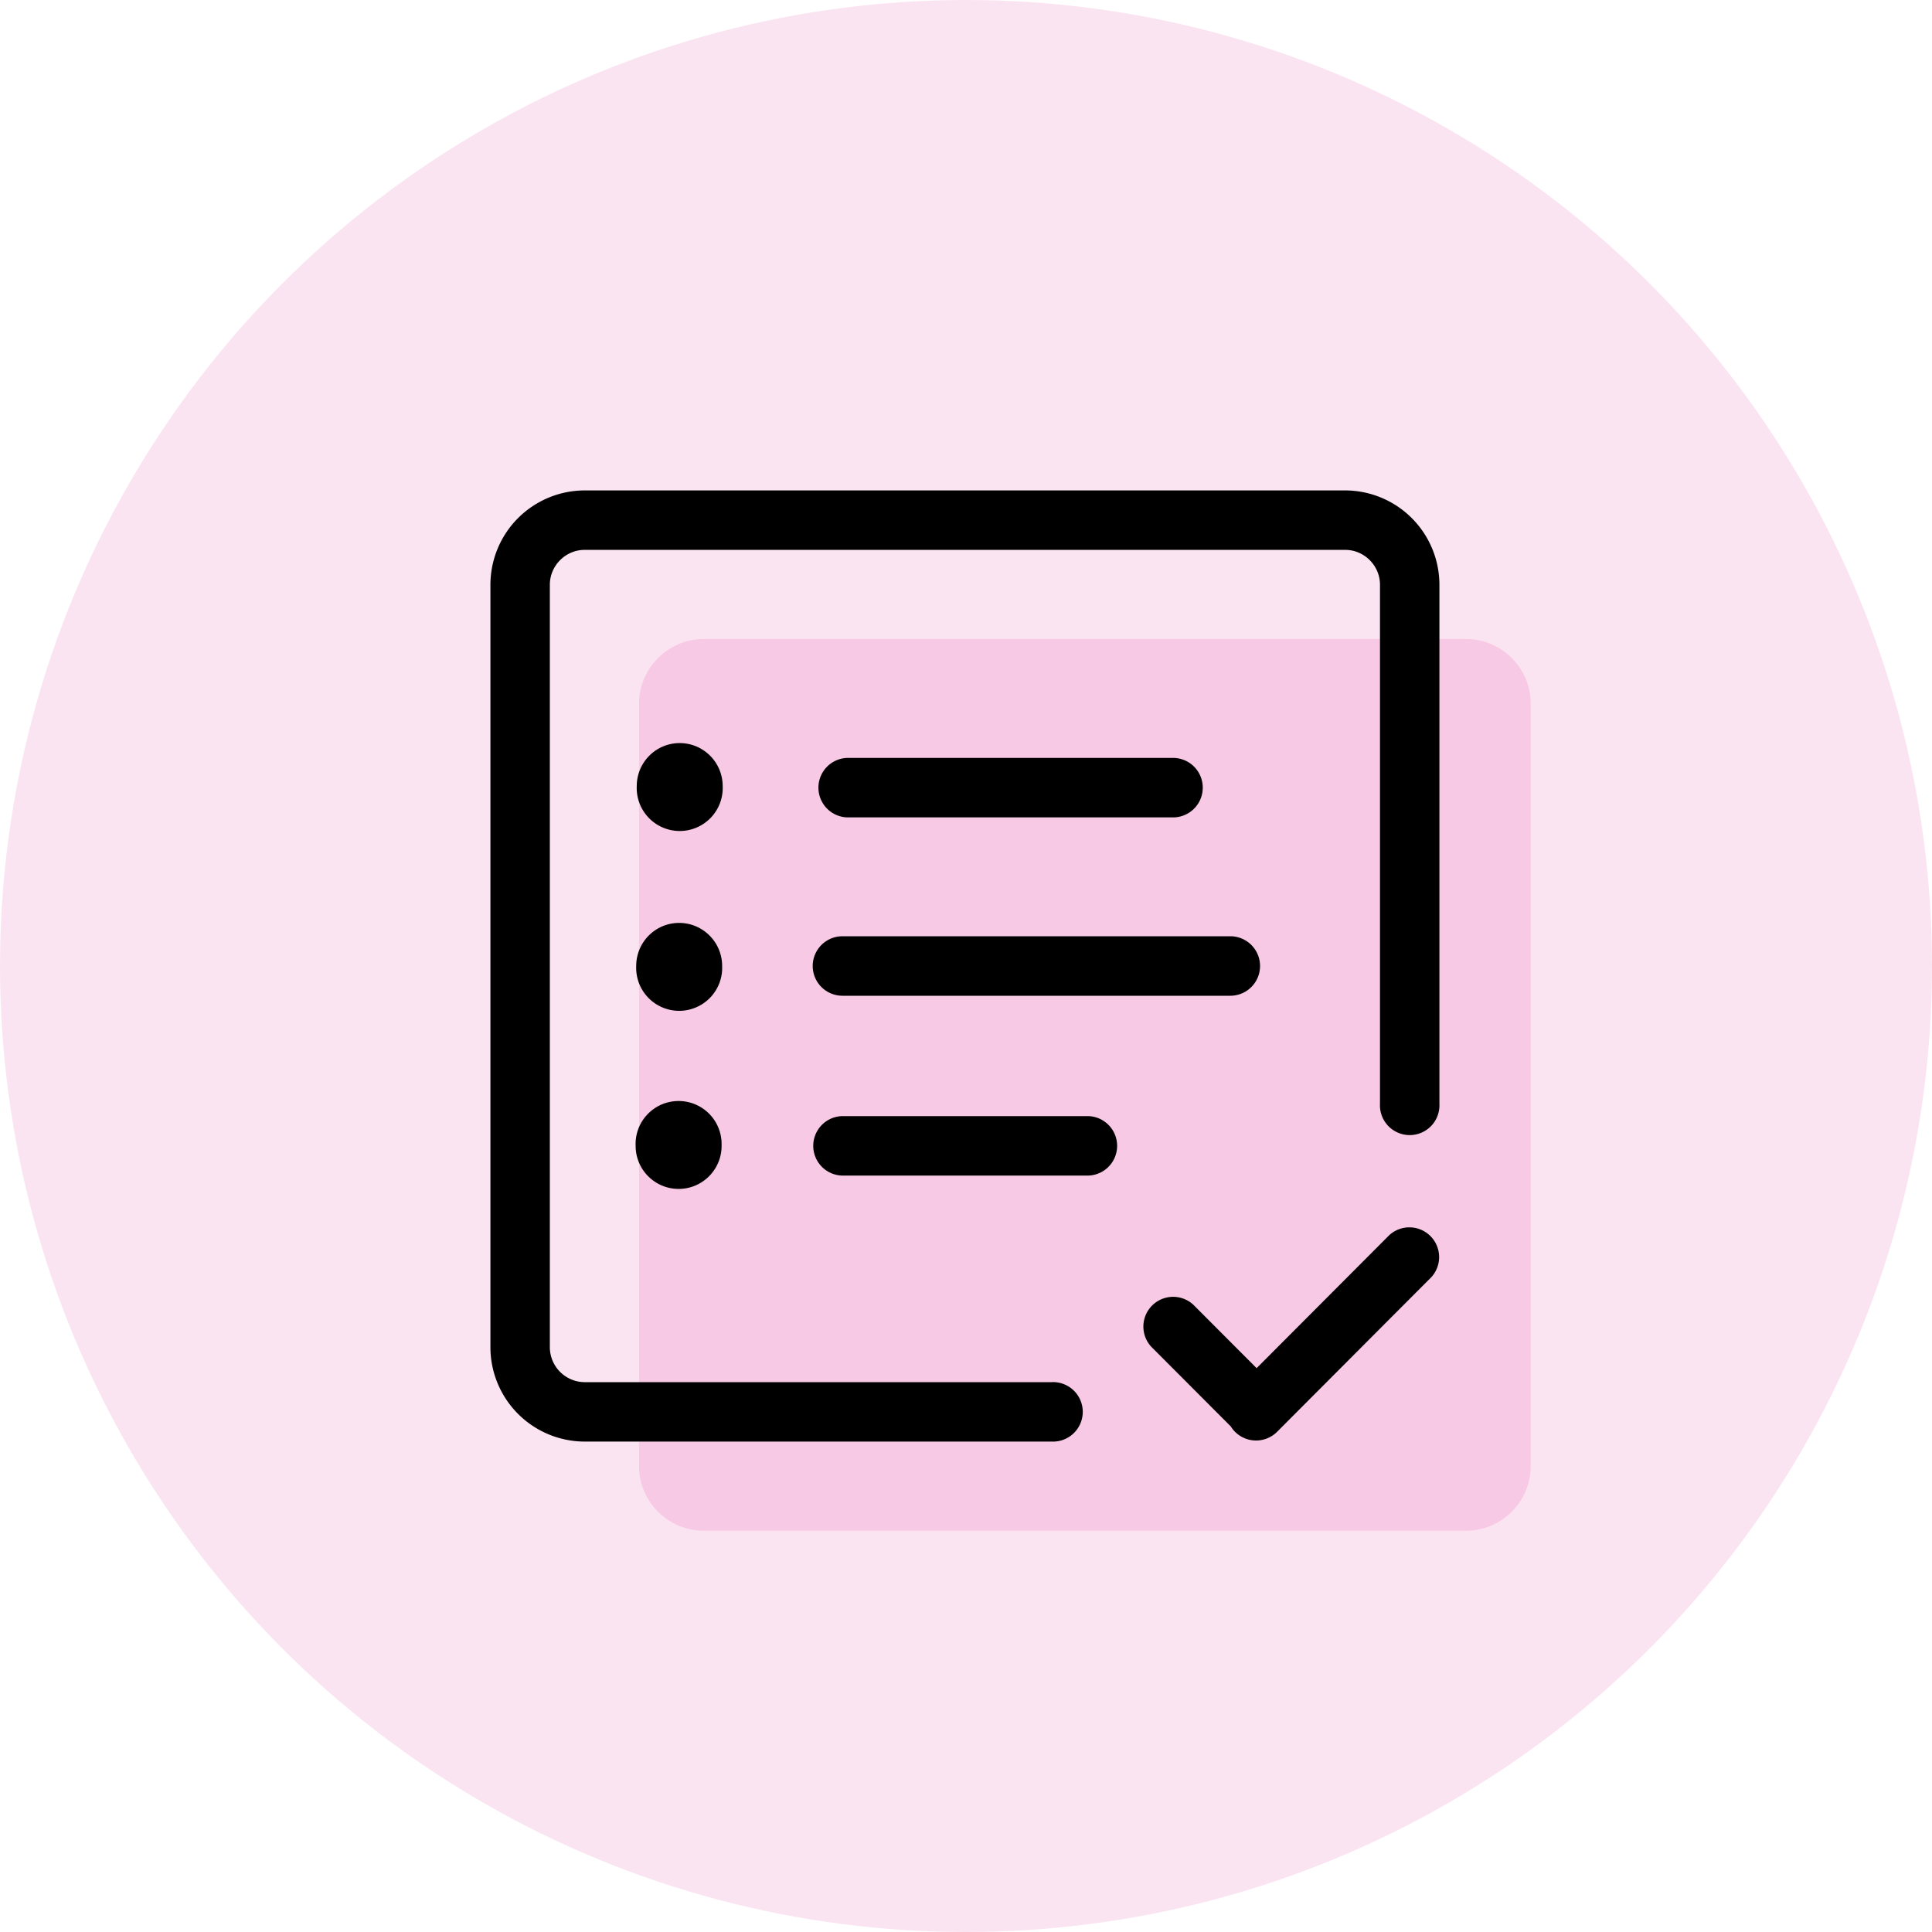 <svg width="50" height="50" xmlns="http://www.w3.org/2000/svg" xmlns:xlink="http://www.w3.org/1999/xlink"><defs><circle id="a" cx="25" cy="25" r="25"/></defs><g fill="none" fill-rule="evenodd"><mask id="b" fill="#fff"><use xlink:href="#a"/></mask><use fill="#FBE4F1" fill-rule="nonzero" xlink:href="#a"/><path d="M37.943 16.538H18.211c-.92 0-1.673.753-1.673 1.673v19.732c0 .92.753 1.672 1.673 1.672h19.733c.919 0 1.671-.752 1.671-1.672V18.211c0-.92-.752-1.673-1.672-1.673" fill="#F8C9E4" mask="url(#b)"/><g mask="url(#b)" fill="#000"><path d="M21.923 21.154h8.462a.77.77 0 000-1.539h-8.462a.77.77 0 000 1.539z" fill-rule="nonzero"/><path d="M18.703 20.346a1.113 1.113 0 11-2.224 0c0-.616.497-1.115 1.111-1.115.615 0 1.113.499 1.113 1.115"/><path d="M21.803 25.77H31.84a.77.77 0 100-1.54H21.803a.77.77 0 100 1.54z" fill-rule="nonzero"/><path d="M18.689 25a1.113 1.113 0 11-2.224 0c0-.616.497-1.115 1.111-1.115.615 0 1.113.5 1.113 1.115"/><path d="M21.789 30.424h6.38a.77.77 0 000-1.539h-6.38a.77.77 0 000 1.539z" fill-rule="nonzero"/><path d="M18.675 29.654c0 .616-.498 1.115-1.112 1.115-.615 0-1.113-.499-1.113-1.115a1.113 1.113 0 112.224 0"/><path d="M27.224 35.77H15.13a.906.906 0 01-.9-.904V15.134c0-.496.407-.903.9-.903h19.685c.492 0 .899.407.899.903v13.433a.77.77 0 101.538 0V15.134a2.444 2.444 0 00-2.437-2.442H15.13a2.444 2.444 0 00-2.438 2.442v19.732a2.444 2.444 0 002.438 2.442h12.094a.77.77 0 100-1.539z" fill-rule="nonzero"/><path d="M30.883 33.766a.77.77 0 00-1.09 1.086l2.06 2.065a.77.77 0 001.199.137l3.99-4a.77.77 0 00-1.09-1.086l-3.431 3.44-1.638-1.642z" fill-rule="nonzero"/></g></g></svg>